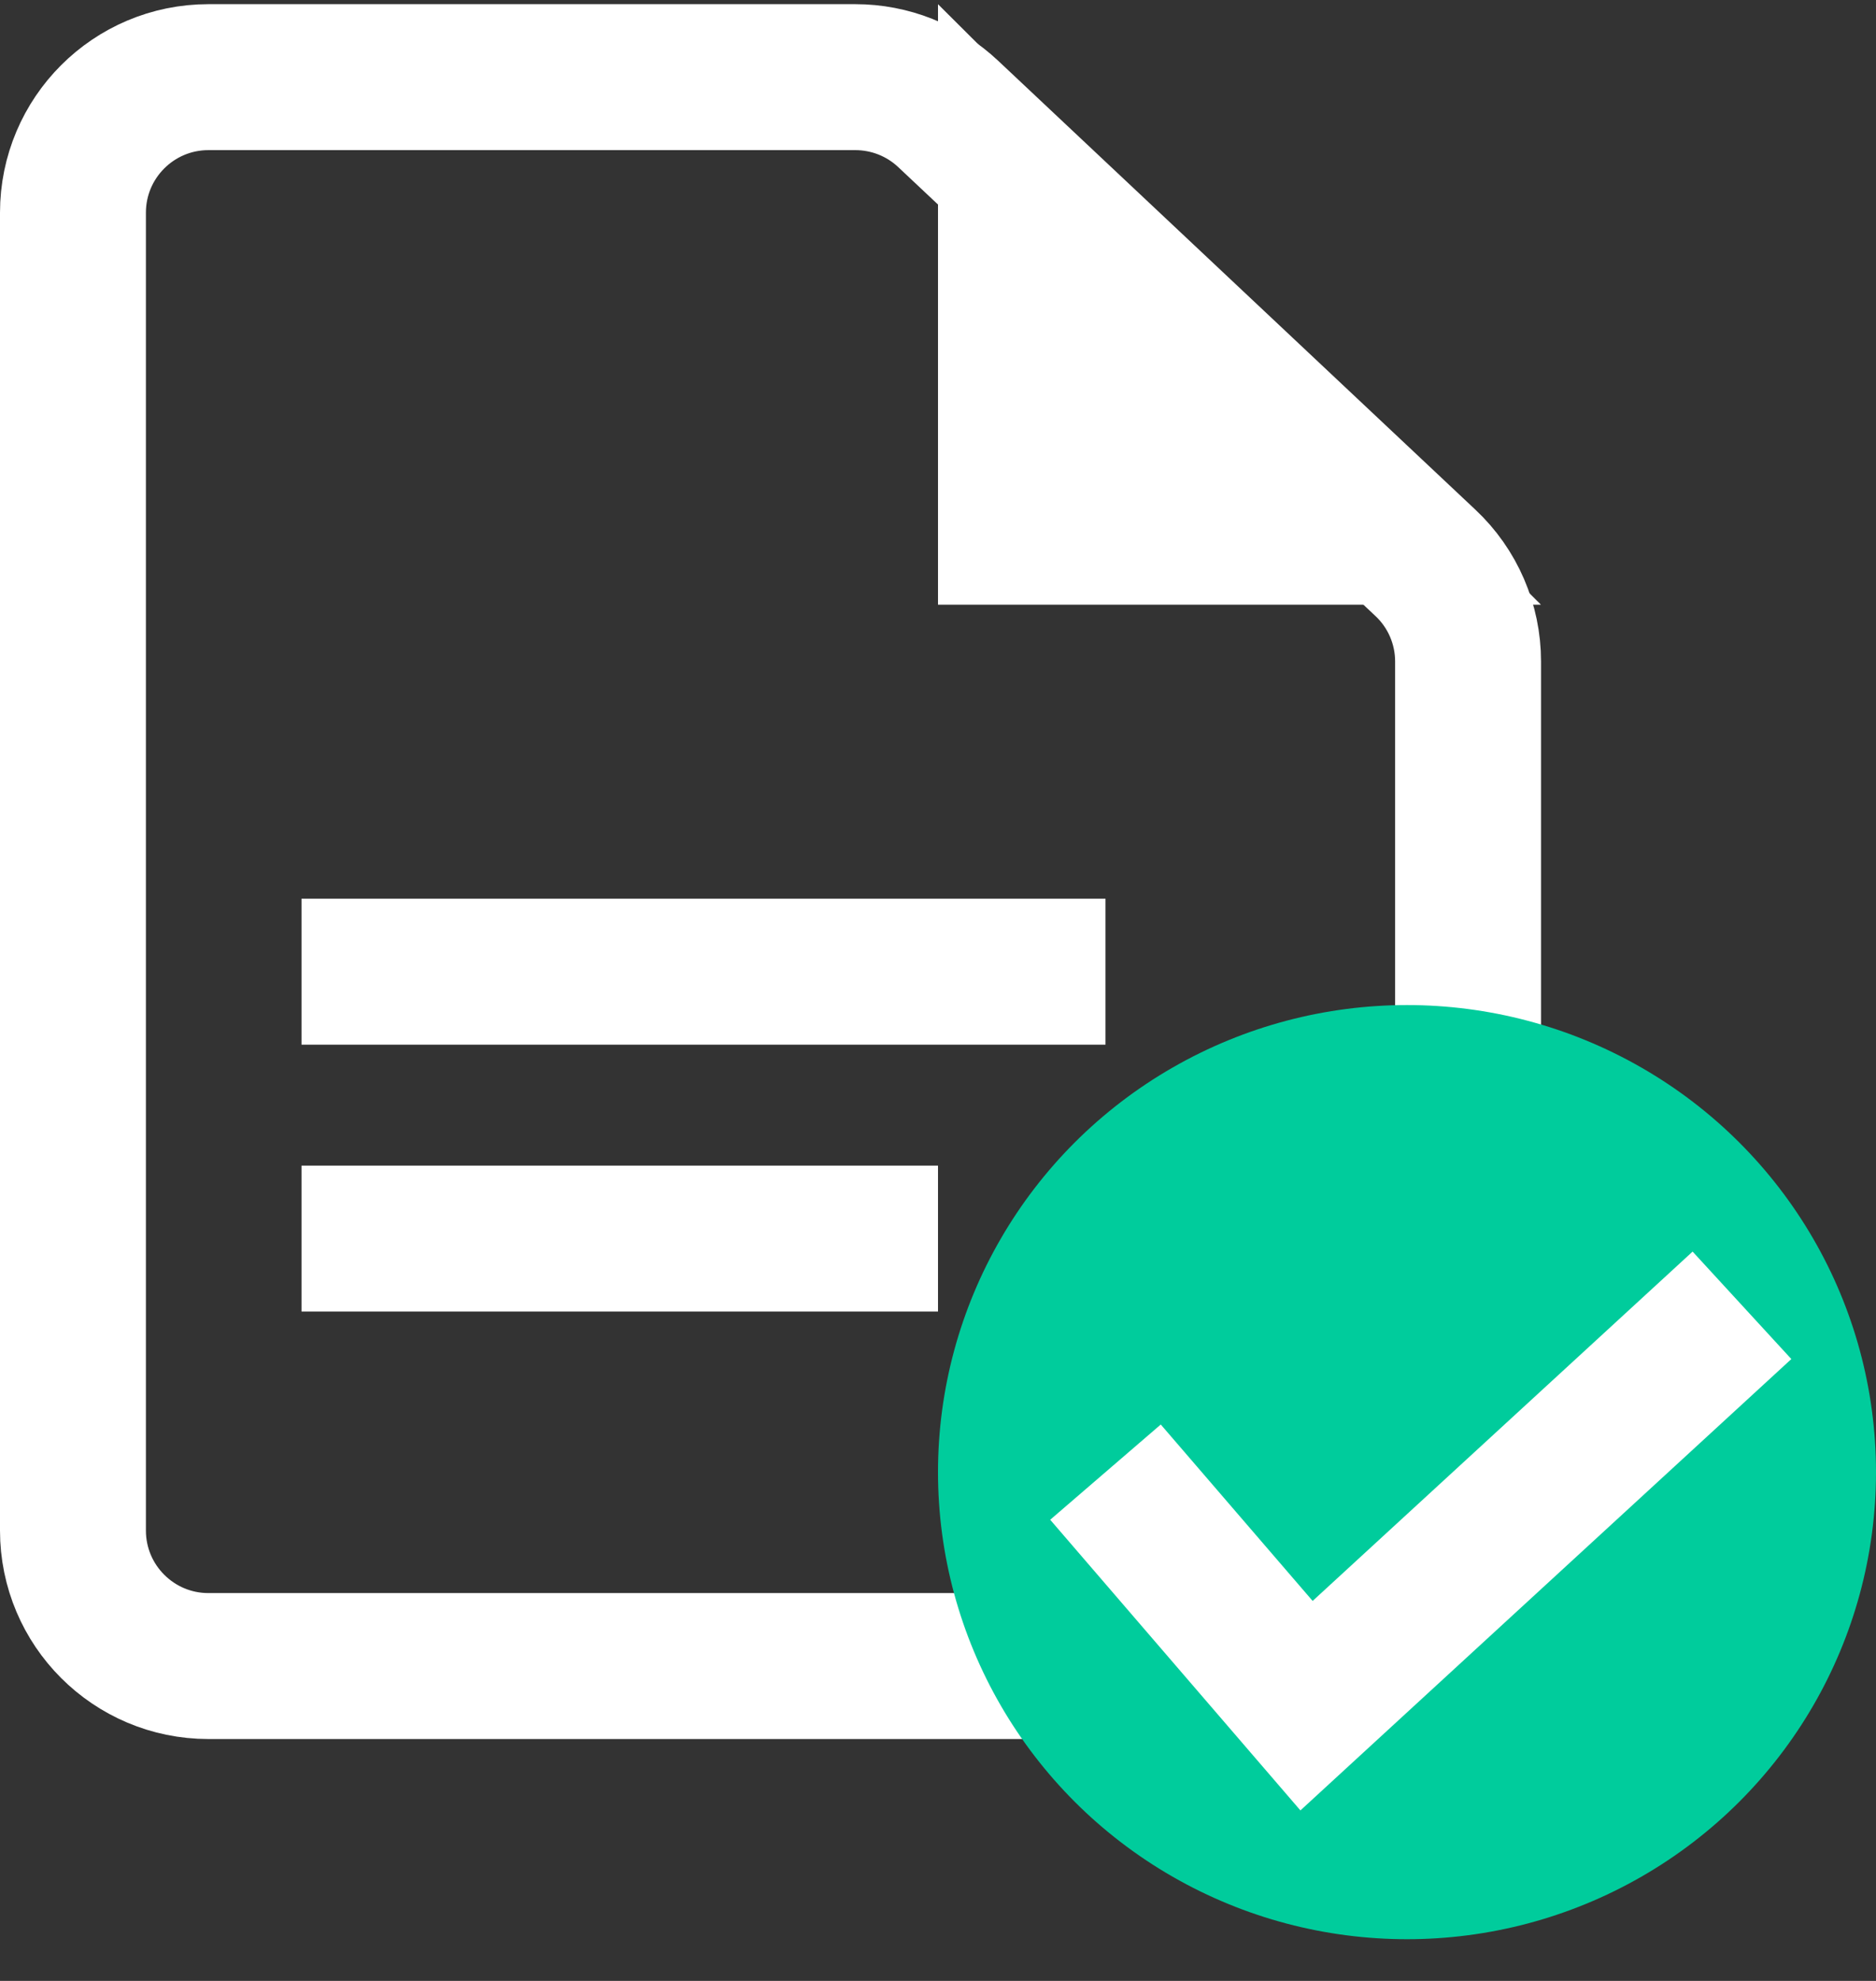 <svg width="18" height="19" viewBox="0 0 18 19" fill="none" xmlns="http://www.w3.org/2000/svg">
<rect x="0" y="0" width="18" height="19" fill="#333333" stroke="none"/>
<path d="M0.7 2.04C0.7 1.322 1.282 0.74 2 0.74H8.207C8.538 0.74 8.857 0.866 9.098 1.093L13.676 5.398C13.938 5.643 14.086 5.986 14.086 6.345V14.68C14.086 15.398 13.504 15.98 12.786 15.98H2C1.282 15.98 0.7 15.398 0.7 14.68V2.04Z" stroke="white" stroke-width="1.4"/>
<path d="M9.7 5.1V1.725L13.09 5.1H9.7Z" fill="white" stroke="white" stroke-width="1.4"/>
<ellipse cx="13.5" cy="14.12" rx="4.5" ry="4.48" fill="#00CC9C"/>
<path d="M10.607 14.12L12.536 16.36L16.714 12.52M2.893 9.32H10.607M2.893 11.88H9" stroke="white" stroke-width="1.4"/>
</svg>
